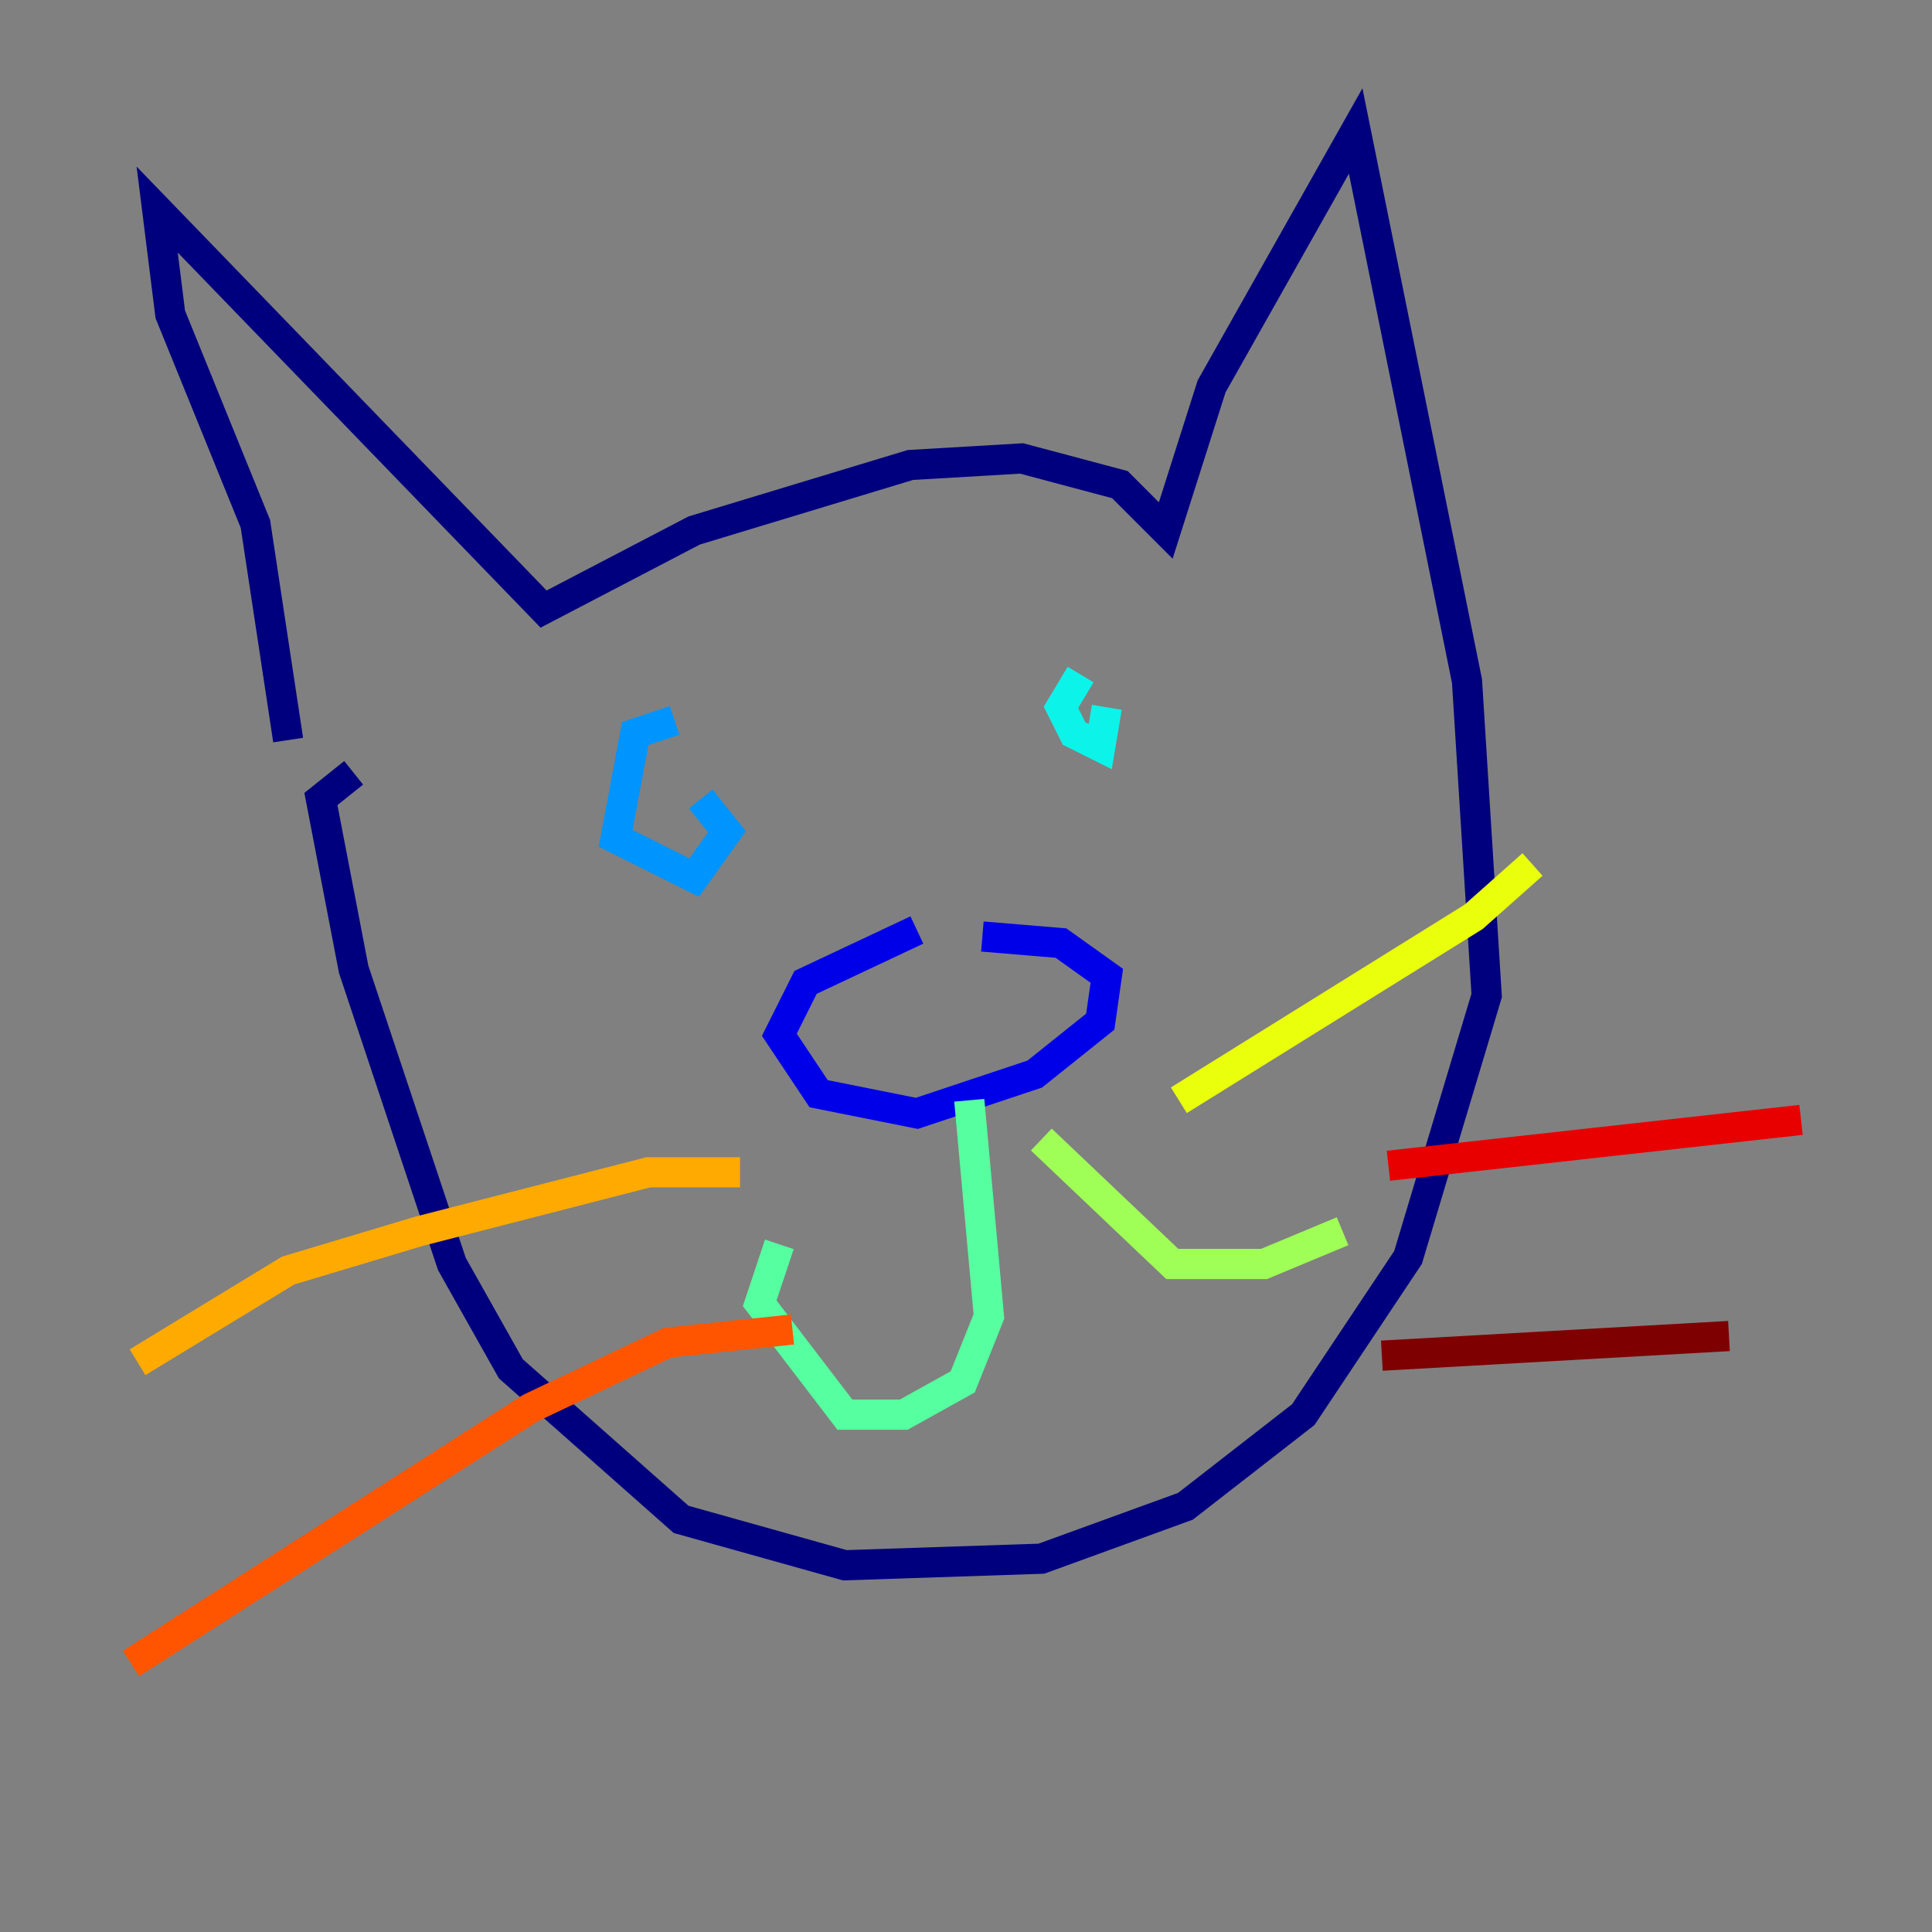<?xml version="1.0" encoding="utf-8" ?>
<svg baseProfile="tiny" height="128" version="1.2" viewBox="0,0,128,128" width="128" xmlns="http://www.w3.org/2000/svg" xmlns:ev="http://www.w3.org/2001/xml-events" xmlns:xlink="http://www.w3.org/1999/xlink"><rect x="0" y="0" width="128" height="128" fill="#808080" stroke="none"/><defs /><polyline fill="none" points="19.091,49.031 16.922,34.712 11.281,20.827 10.414,13.885 36.014,40.352 45.993,35.146 60.312,30.807 67.688,30.373 74.197,32.108 77.234,35.146 80.271,25.6 89.817,8.678 97.193,45.125 98.495,65.953 93.288,83.308 86.346,93.722 78.536,99.797 68.99,103.268 55.973,103.702 45.125,100.664 33.844,90.685 29.939,83.742 23.43,64.217 21.261,52.936 23.43,51.2" stroke="#00007f" stroke-width="2" /><polyline fill="none" points="60.746,61.614 53.37,65.085 51.634,68.556 54.237,72.461 60.746,73.763 68.556,71.159 72.895,67.688 73.329,64.651 70.291,62.481 65.085,62.047" stroke="#0000e8" stroke-width="2" /><polyline fill="none" points="43.824,54.671 43.824,54.671" stroke="#0038ff" stroke-width="2" /><polyline fill="none" points="44.691,47.729 42.088,48.597 40.786,55.539 45.993,58.142 48.163,55.105 46.427,52.936" stroke="#0094ff" stroke-width="2" /><polyline fill="none" points="71.593,44.691 70.291,46.861 71.159,48.597 72.895,49.464 73.329,46.861" stroke="#0cf4ea" stroke-width="2" /><polyline fill="none" points="64.217,72.895 65.519,87.214 63.783,91.552 59.878,93.722 55.973,93.722 50.332,86.346 51.634,82.441" stroke="#56ffa0" stroke-width="2" /><polyline fill="none" points="68.99,75.498 77.668,83.742 83.742,83.742 88.949,81.573" stroke="#a0ff56" stroke-width="2" /><polyline fill="none" points="78.102,72.895 97.627,60.746 101.532,57.275" stroke="#eaff0c" stroke-width="2" /><polyline fill="none" points="49.031,77.668 42.956,77.668 27.77,81.573 19.091,84.176 9.112,90.251" stroke="#ffaa00" stroke-width="2" /><polyline fill="none" points="52.502,88.081 44.258,88.949 35.146,93.288 8.678,110.21" stroke="#ff5500" stroke-width="2" /><polyline fill="none" points="91.986,77.234 119.322,74.197" stroke="#e80000" stroke-width="2" /><polyline fill="none" points="91.552,89.817 114.549,88.515" stroke="#7f0000" stroke-width="2" /></svg>